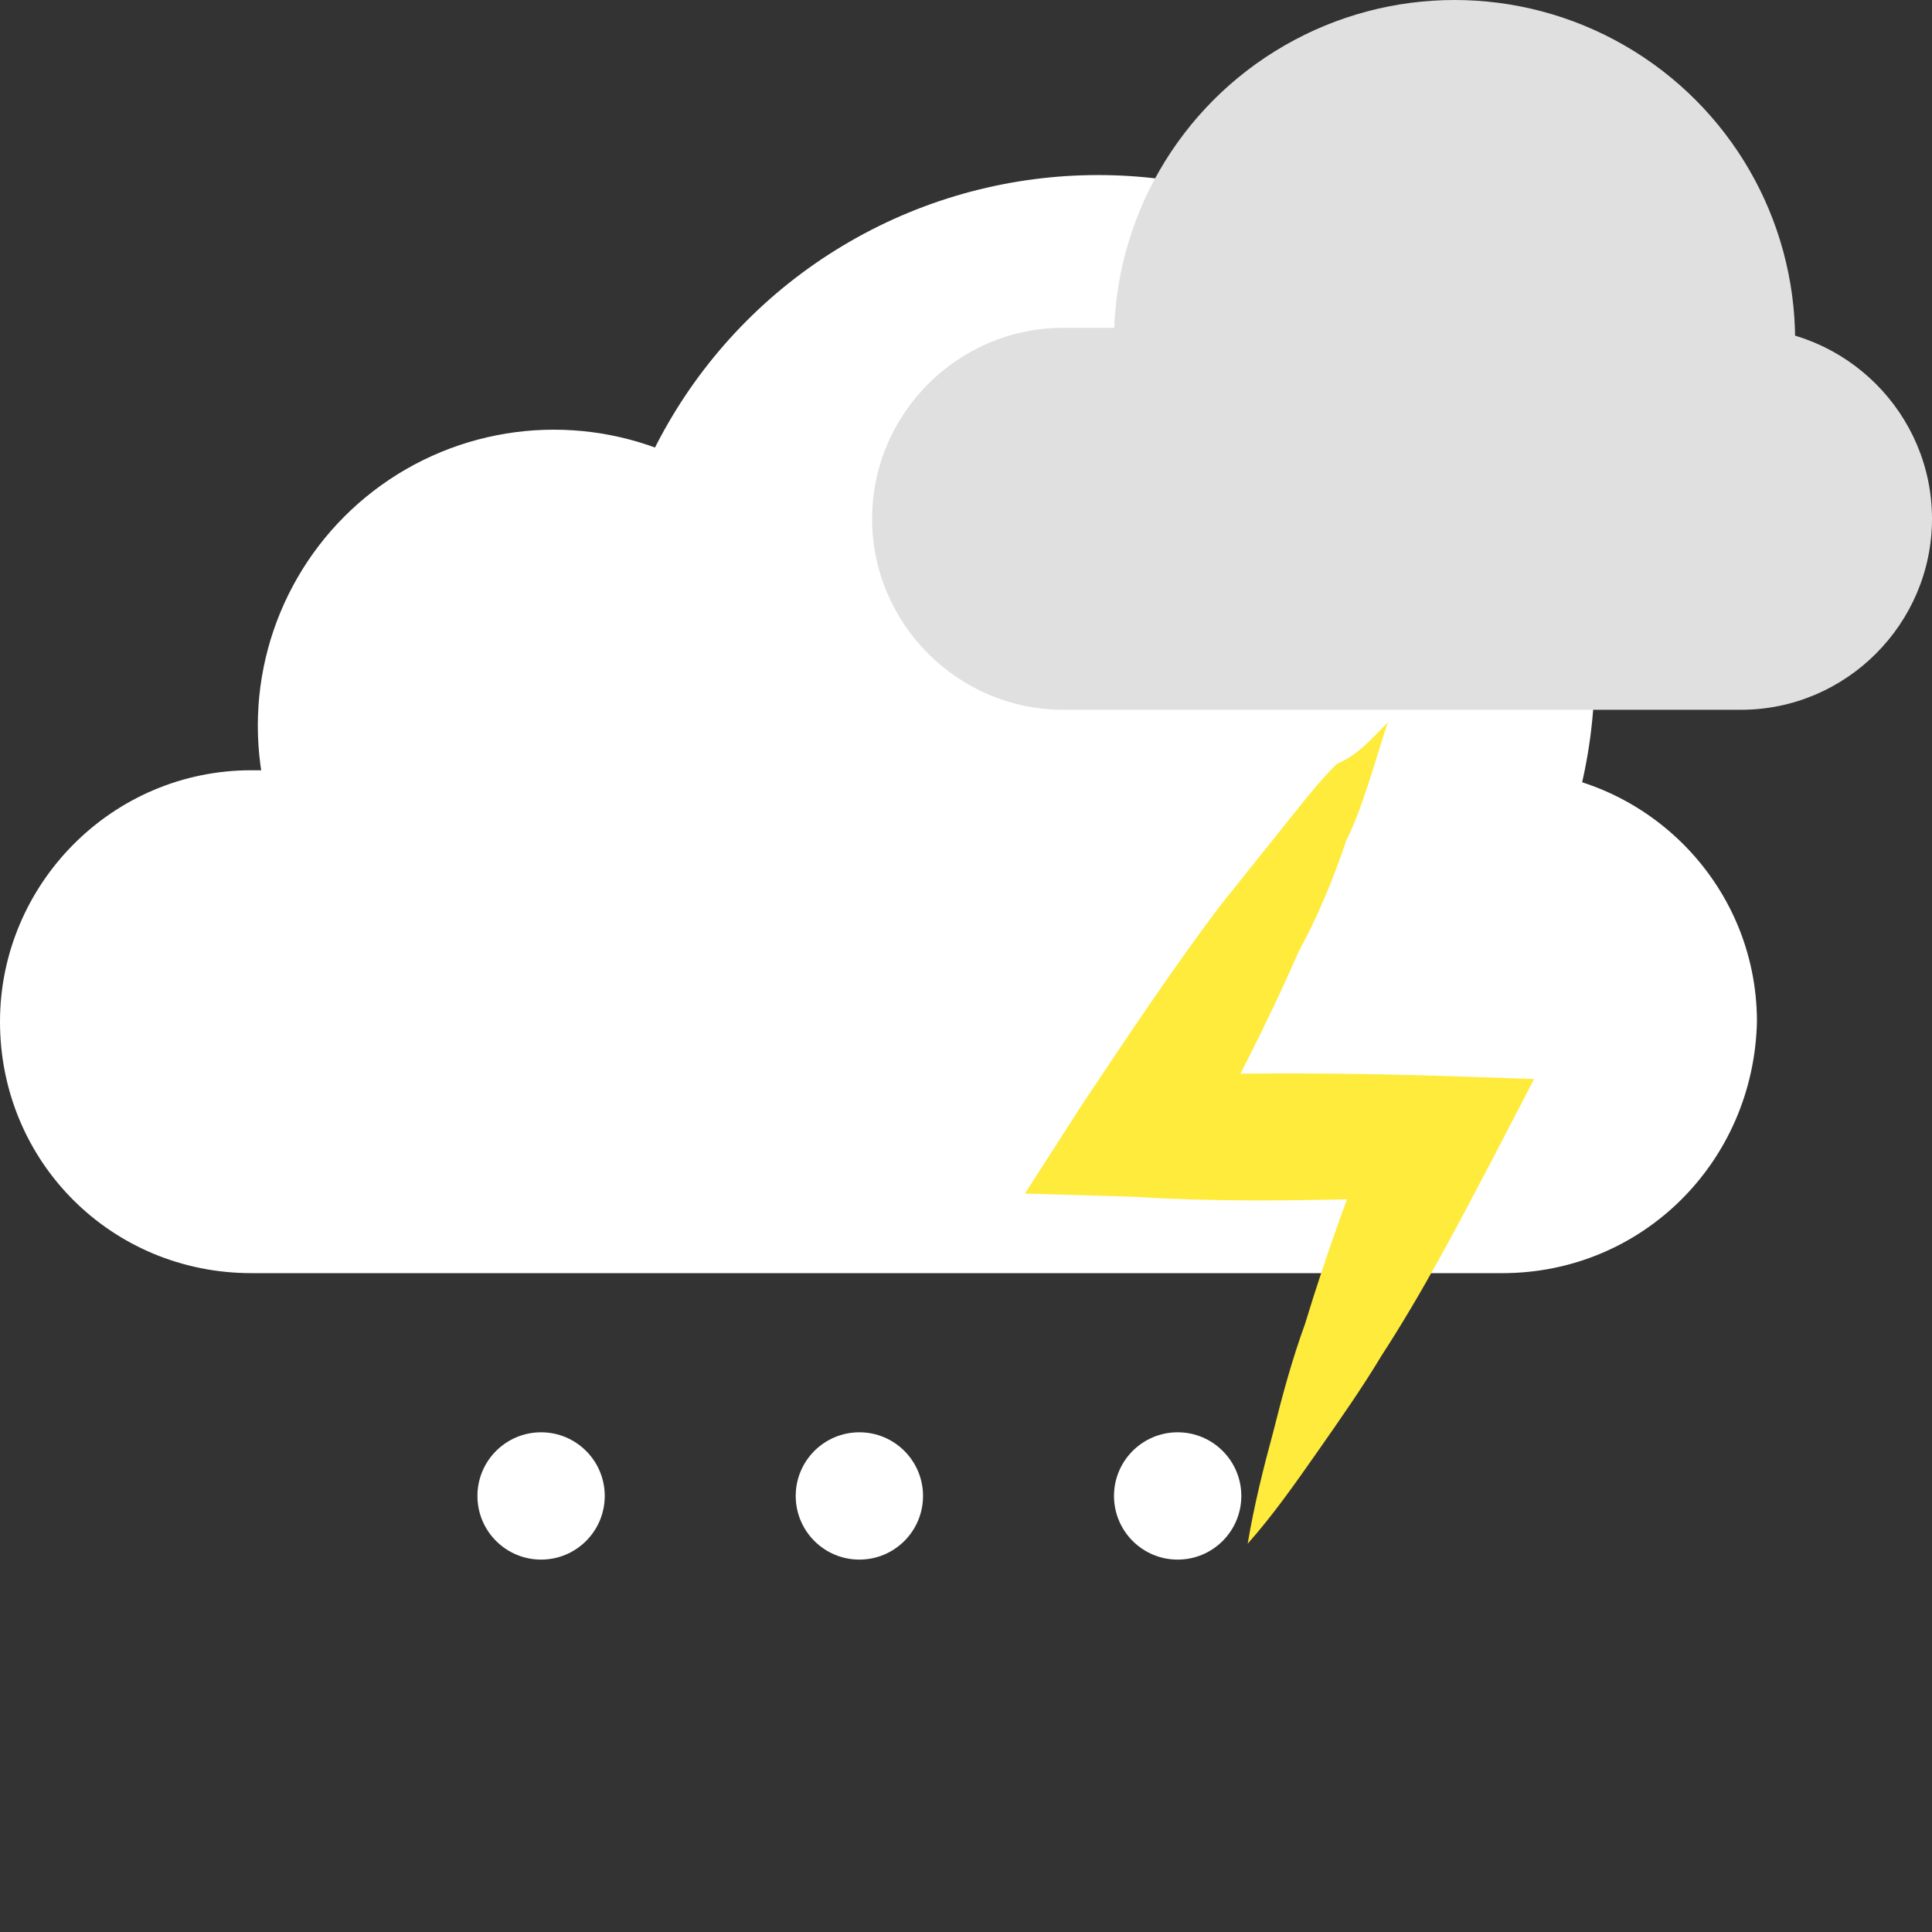 <svg
                version="1.1"
                id="Layer_1"
                xmlns="http://www.w3.org/2000/svg"
                xmlns:xlink="http://www.w3.org/1999/xlink"
                x="0px"
                y="0px"
                viewBox="0 0 60.7 60.7"
                style="enable-background: new 0 0 60.7 55.5"
                xml:space="preserve"
              >
                <rect x="0" y="0" width="60.7" height="60.7" fill="#333333" stroke="none"/>
                <g id="Cloud_4">
                  <g id="White_cloud_4">
                    <path
                      id="XMLID_69_"
                      class="white"
                      fill="#ffffff"
                      d="M47.2,40H7.9C3.5,40,0,36.5,0,32.1l0,0c0-4.3,3.5-7.9,7.9-7.9h39.4c4.3,0,7.9,3.5,7.9,7.9v0 C55.1,36.5,51.6,40,47.2,40z"
                    />
                    <circle
                      id="XMLID_68_"
                      class="white"
                      fill="#ffffff"
                      cx="17.4"
                      cy="22.8"
                      r="9.3"
                    />
                    <circle
                      id="XMLID_67_"
                      class="white"
                      fill="#ffffff"
                      cx="34.5"
                      cy="21.1"
                      r="15.6"
                    />
                    <animateTransform
                      attributeName="transform"
                      attributeType="XML"
                      dur="6s"
                      keyTimes="0;0.5;1"
                      repeatCount="indefinite"
                      type="translate"
                      values="0;5;0"
                      calcMode="linear"
                    ></animateTransform>
                  </g>
                  <g id="Gray_cloud_4">
                    <path
                      id="XMLID_65_"
                      class="gray"
                      fill="#e0e0e0"
                      d="M54.7,22.3H33.4c-3.3,0-6-2.7-6-6v0c0-3.3,2.7-6,6-6h21.3c3.3,0,6,2.7,6,6v0 C60.7,19.6,58,22.3,54.7,22.3z"
                    />
                    <circle
                      id="XMLID_64_"
                      class="gray"
                      fill="#e0e0e0"
                      cx="45.7"
                      cy="10.7"
                      r="10.7"
                    />
                    <animateTransform
                      attributeName="transform"
                      attributeType="XML"
                      dur="6s"
                      keyTimes="0;0.5;1"
                      repeatCount="indefinite"
                      type="translate"
                      values="0;-3;0"
                      calcMode="linear"
                    ></animateTransform>
                  </g>
                  <g id="Lightning_4">
                    <path
                      id="XMLID_79_"
                      class="yellow"
                      fill="#ffeb3b"
                      d="M43.6,22.7c-0.2,0.6-0.4,1.3-0.6,1.9c-0.2,0.6-0.4,1.2-0.7,1.8c-0.4,1.2-0.9,2.4-1.5,3.5
              c-1,2.3-2.2,4.6-3.4,6.8l-1.7-2.9c3.2-0.1,6.3-0.1,9.5,0l3,0.1l-1.3,2.5c-1.1,2.1-2.2,4.2-3.5,6.2c-0.6,1-1.3,2-2,3
              c-0.7,1-1.4,2-2.2,2.9c0.2-1.2,0.5-2.4,0.8-3.5c0.3-1.2,0.6-2.3,1-3.4c0.7-2.3,1.5-4.5,2.4-6.7l1.7,2.7c-3.2,0.1-6.3,0.2-9.5,0
              l-3.4-0.1l1.8-2.8c1.4-2.1,2.8-4.2,4.3-6.2c0.8-1,1.6-2,2.4-3c0.4-0.5,0.8-1,1.3-1.5C42.7,23.7,43.1,23.2,43.6,22.7z"
                    />
                    <animate
                      attributeType="CSS"
                      attributeName="opacity"
                      dur="1.5s"
                      keyTimes="0;0.5;1"
                      repeatCount="indefinite"
                      values="1;0;1"
                      calcMode="linear"
                    />
                  </g>
                  <circle class="white" fill="#ffffff" cx="37" cy="47" r="2">
                    <animateTransform
                      attributeName="transform"
                      attributeType="XML"
                      dur="1.5s"
                      keyTimes="0;0.33;0.66;1"
                      repeatCount="indefinite"
                      type="translate"
                      values="1 -2;3 2; 1 4; 2 6"
                      calcMode="linear"
                    ></animateTransform>
                  </circle>
                  <circle class="white" fill="#ffffff" cx="27" cy="47" r="2">
                    <animateTransform
                      attributeName="transform"
                      attributeType="XML"
                      dur="1.5s"
                      keyTimes="0;0.33;0.66;1"
                      repeatCount="indefinite"
                      type="translate"
                      values="1 -2;3 2; 1 4; 2 6"
                      calcMode="linear"
                    ></animateTransform>
                  </circle>
                  <circle class="white" fill="#ffffff" cx="17" cy="47" r="2">
                    <animateTransform
                      attributeName="transform"
                      attributeType="XML"
                      dur="1.5s"
                      keyTimes="0;0.33;0.66;1"
                      repeatCount="indefinite"
                      type="translate"
                      values="1 -2;3 2; 1 4; 2 6"
                      calcMode="linear"
                    ></animateTransform>
                  </circle>
                </g>
              </svg>